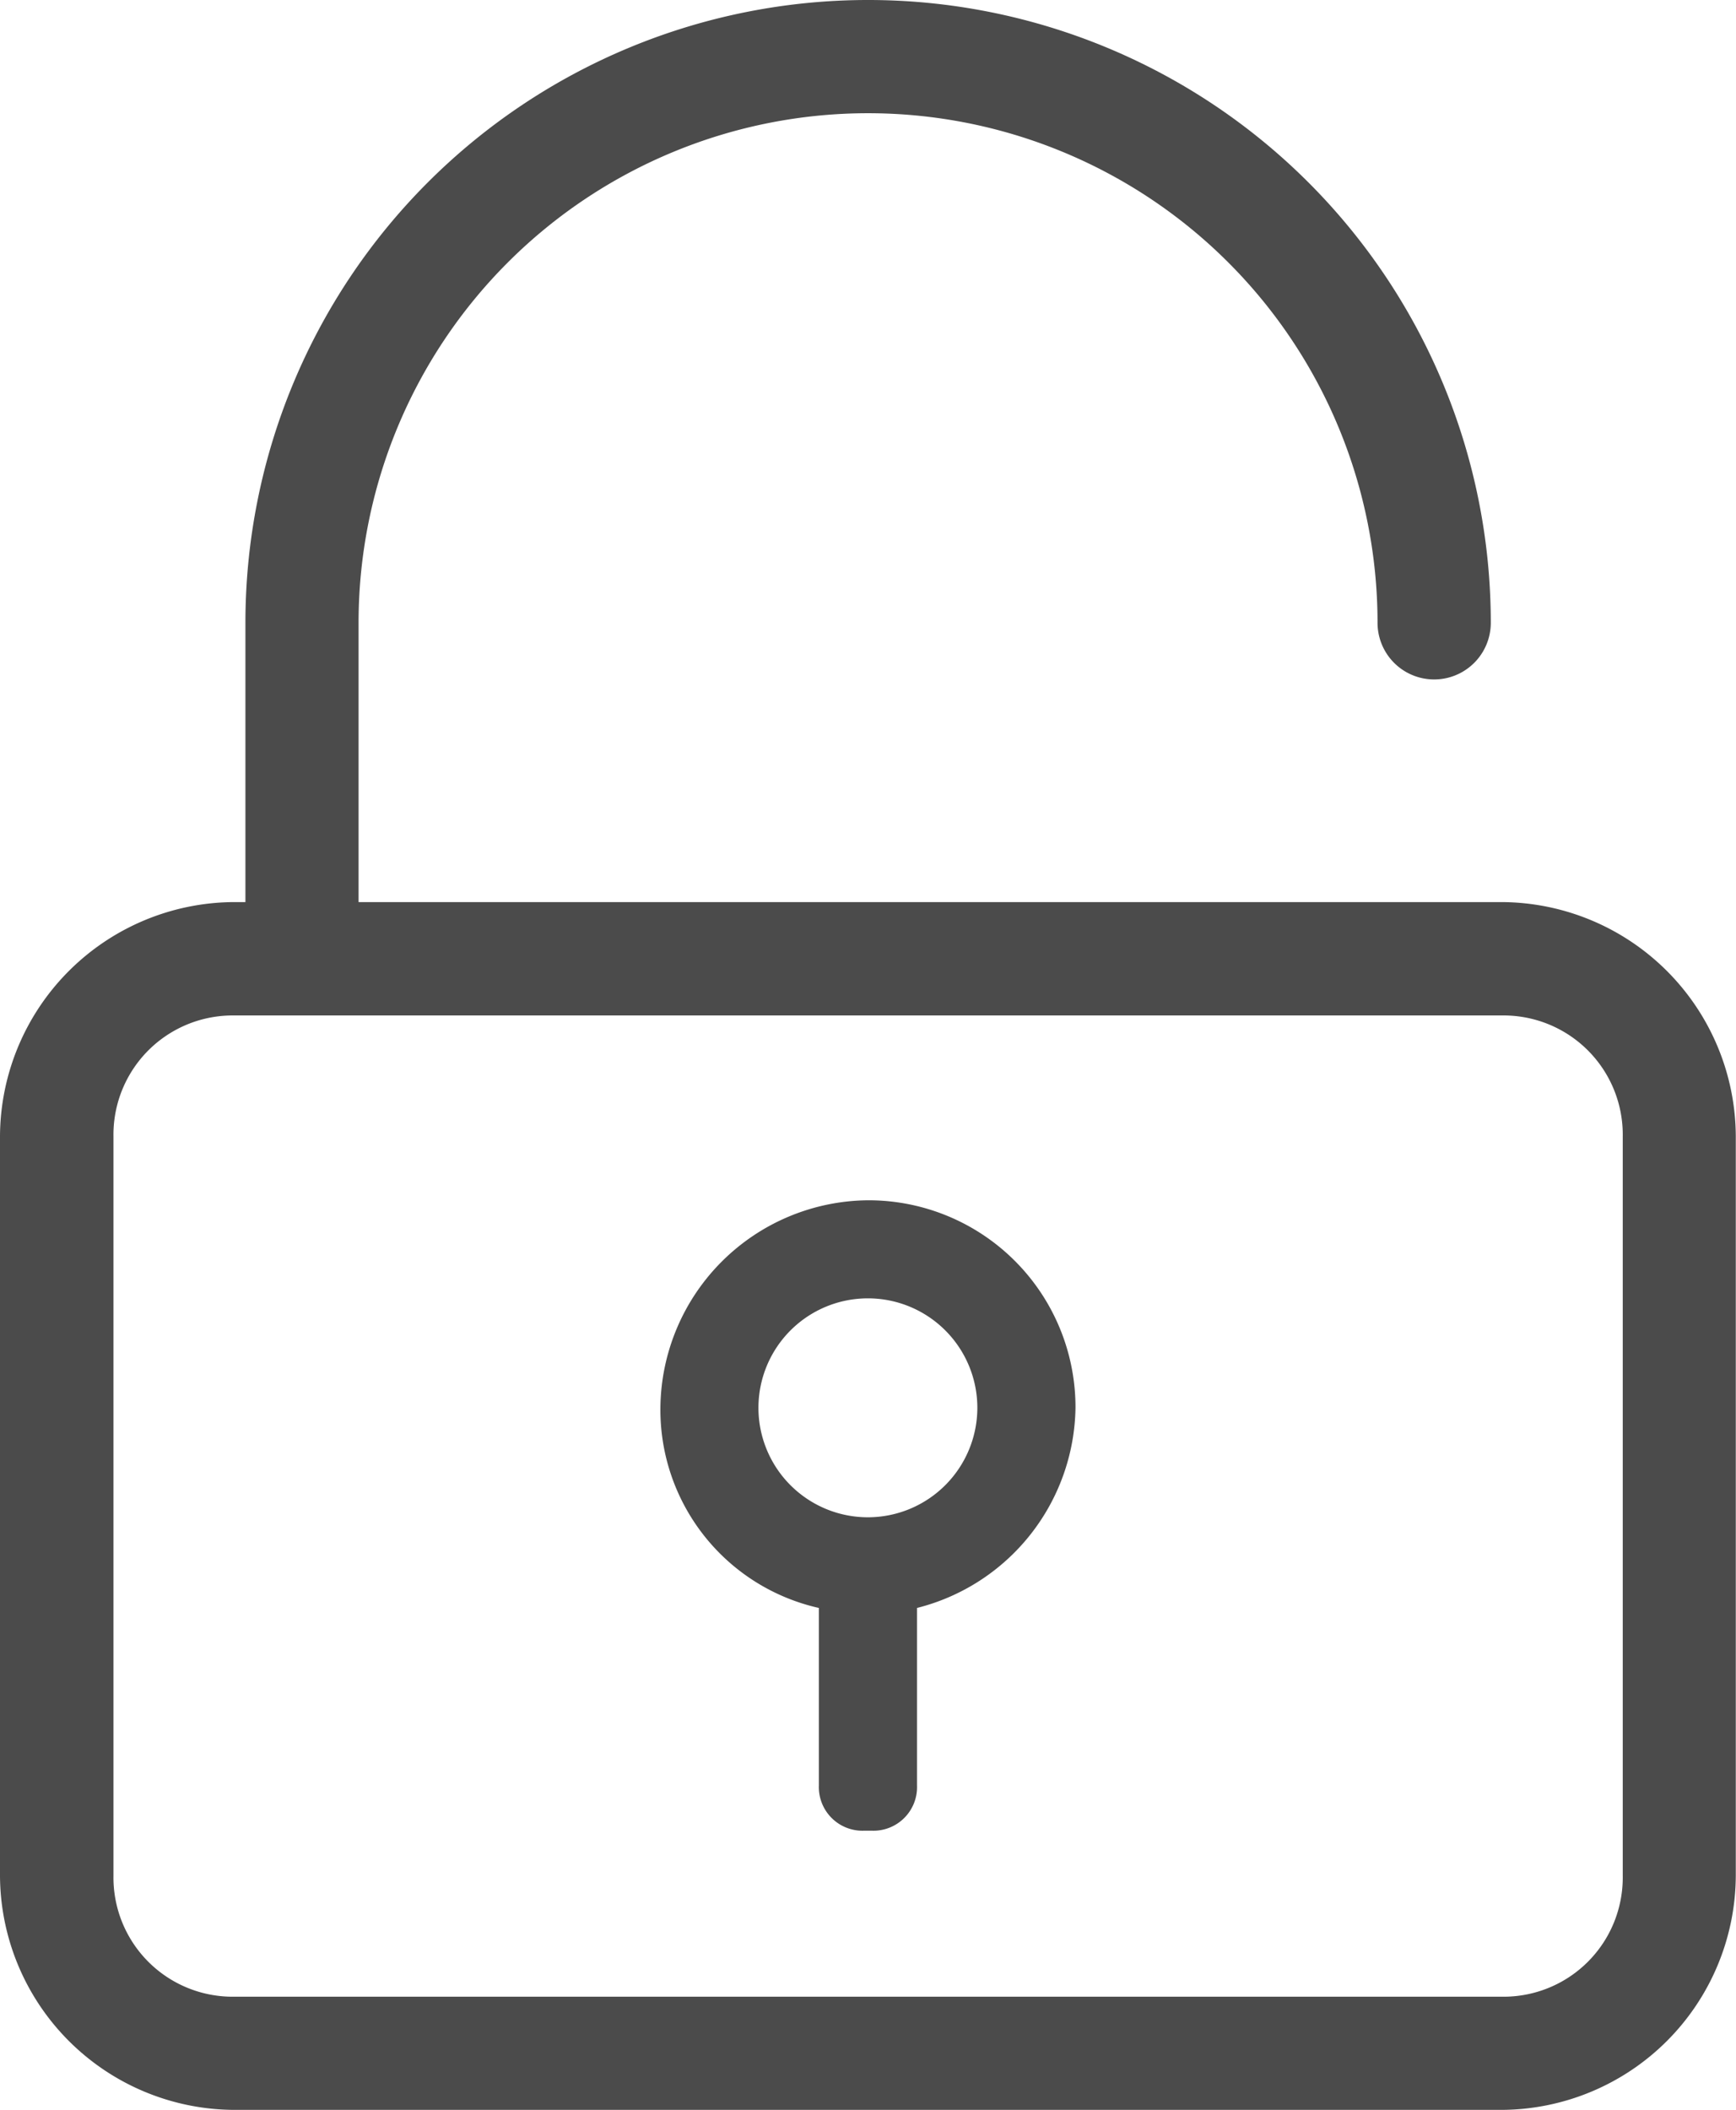 <svg xmlns="http://www.w3.org/2000/svg" width="16.432" height="19.968" viewBox="0 0 16.432 19.968">
  <g id="login-password-4" transform="translate(-144 -64)">
    <path id="Tracé_149" data-name="Tracé 149" d="M158.217,72.537H147.394V69.894a4.822,4.822,0,1,1,9.645,0,.536.536,0,0,0,1.072,0,5.894,5.894,0,1,0-11.788,0v2.643h-.107A2.226,2.226,0,0,0,144,74.752v7a2.226,2.226,0,0,0,2.215,2.215h12a2.226,2.226,0,0,0,2.215-2.215v-7A2.226,2.226,0,0,0,158.217,72.537Zm1.143,9.216a1.128,1.128,0,0,1-1.143,1.143h-12a1.128,1.128,0,0,1-1.143-1.143v-7a1.128,1.128,0,0,1,1.143-1.143h12a1.128,1.128,0,0,1,1.143,1.143Z" fill="#4b4b4b"/>
    <path id="Tracé_150" data-name="Tracé 150" d="M425.965,572.8A1.982,1.982,0,0,0,424,574.765a1.922,1.922,0,0,0,1.5,1.893v1.679a.413.413,0,0,0,.429.429H426a.413.413,0,0,0,.429-.429v-1.679a1.984,1.984,0,0,0,1.5-1.893A1.959,1.959,0,0,0,425.965,572.8Zm0,3A1.036,1.036,0,1,1,427,574.765,1.037,1.037,0,0,1,425.965,575.8Z" transform="translate(-273.749 -497.441)" fill="#4b4b4b"/>
  </g>
</svg>
